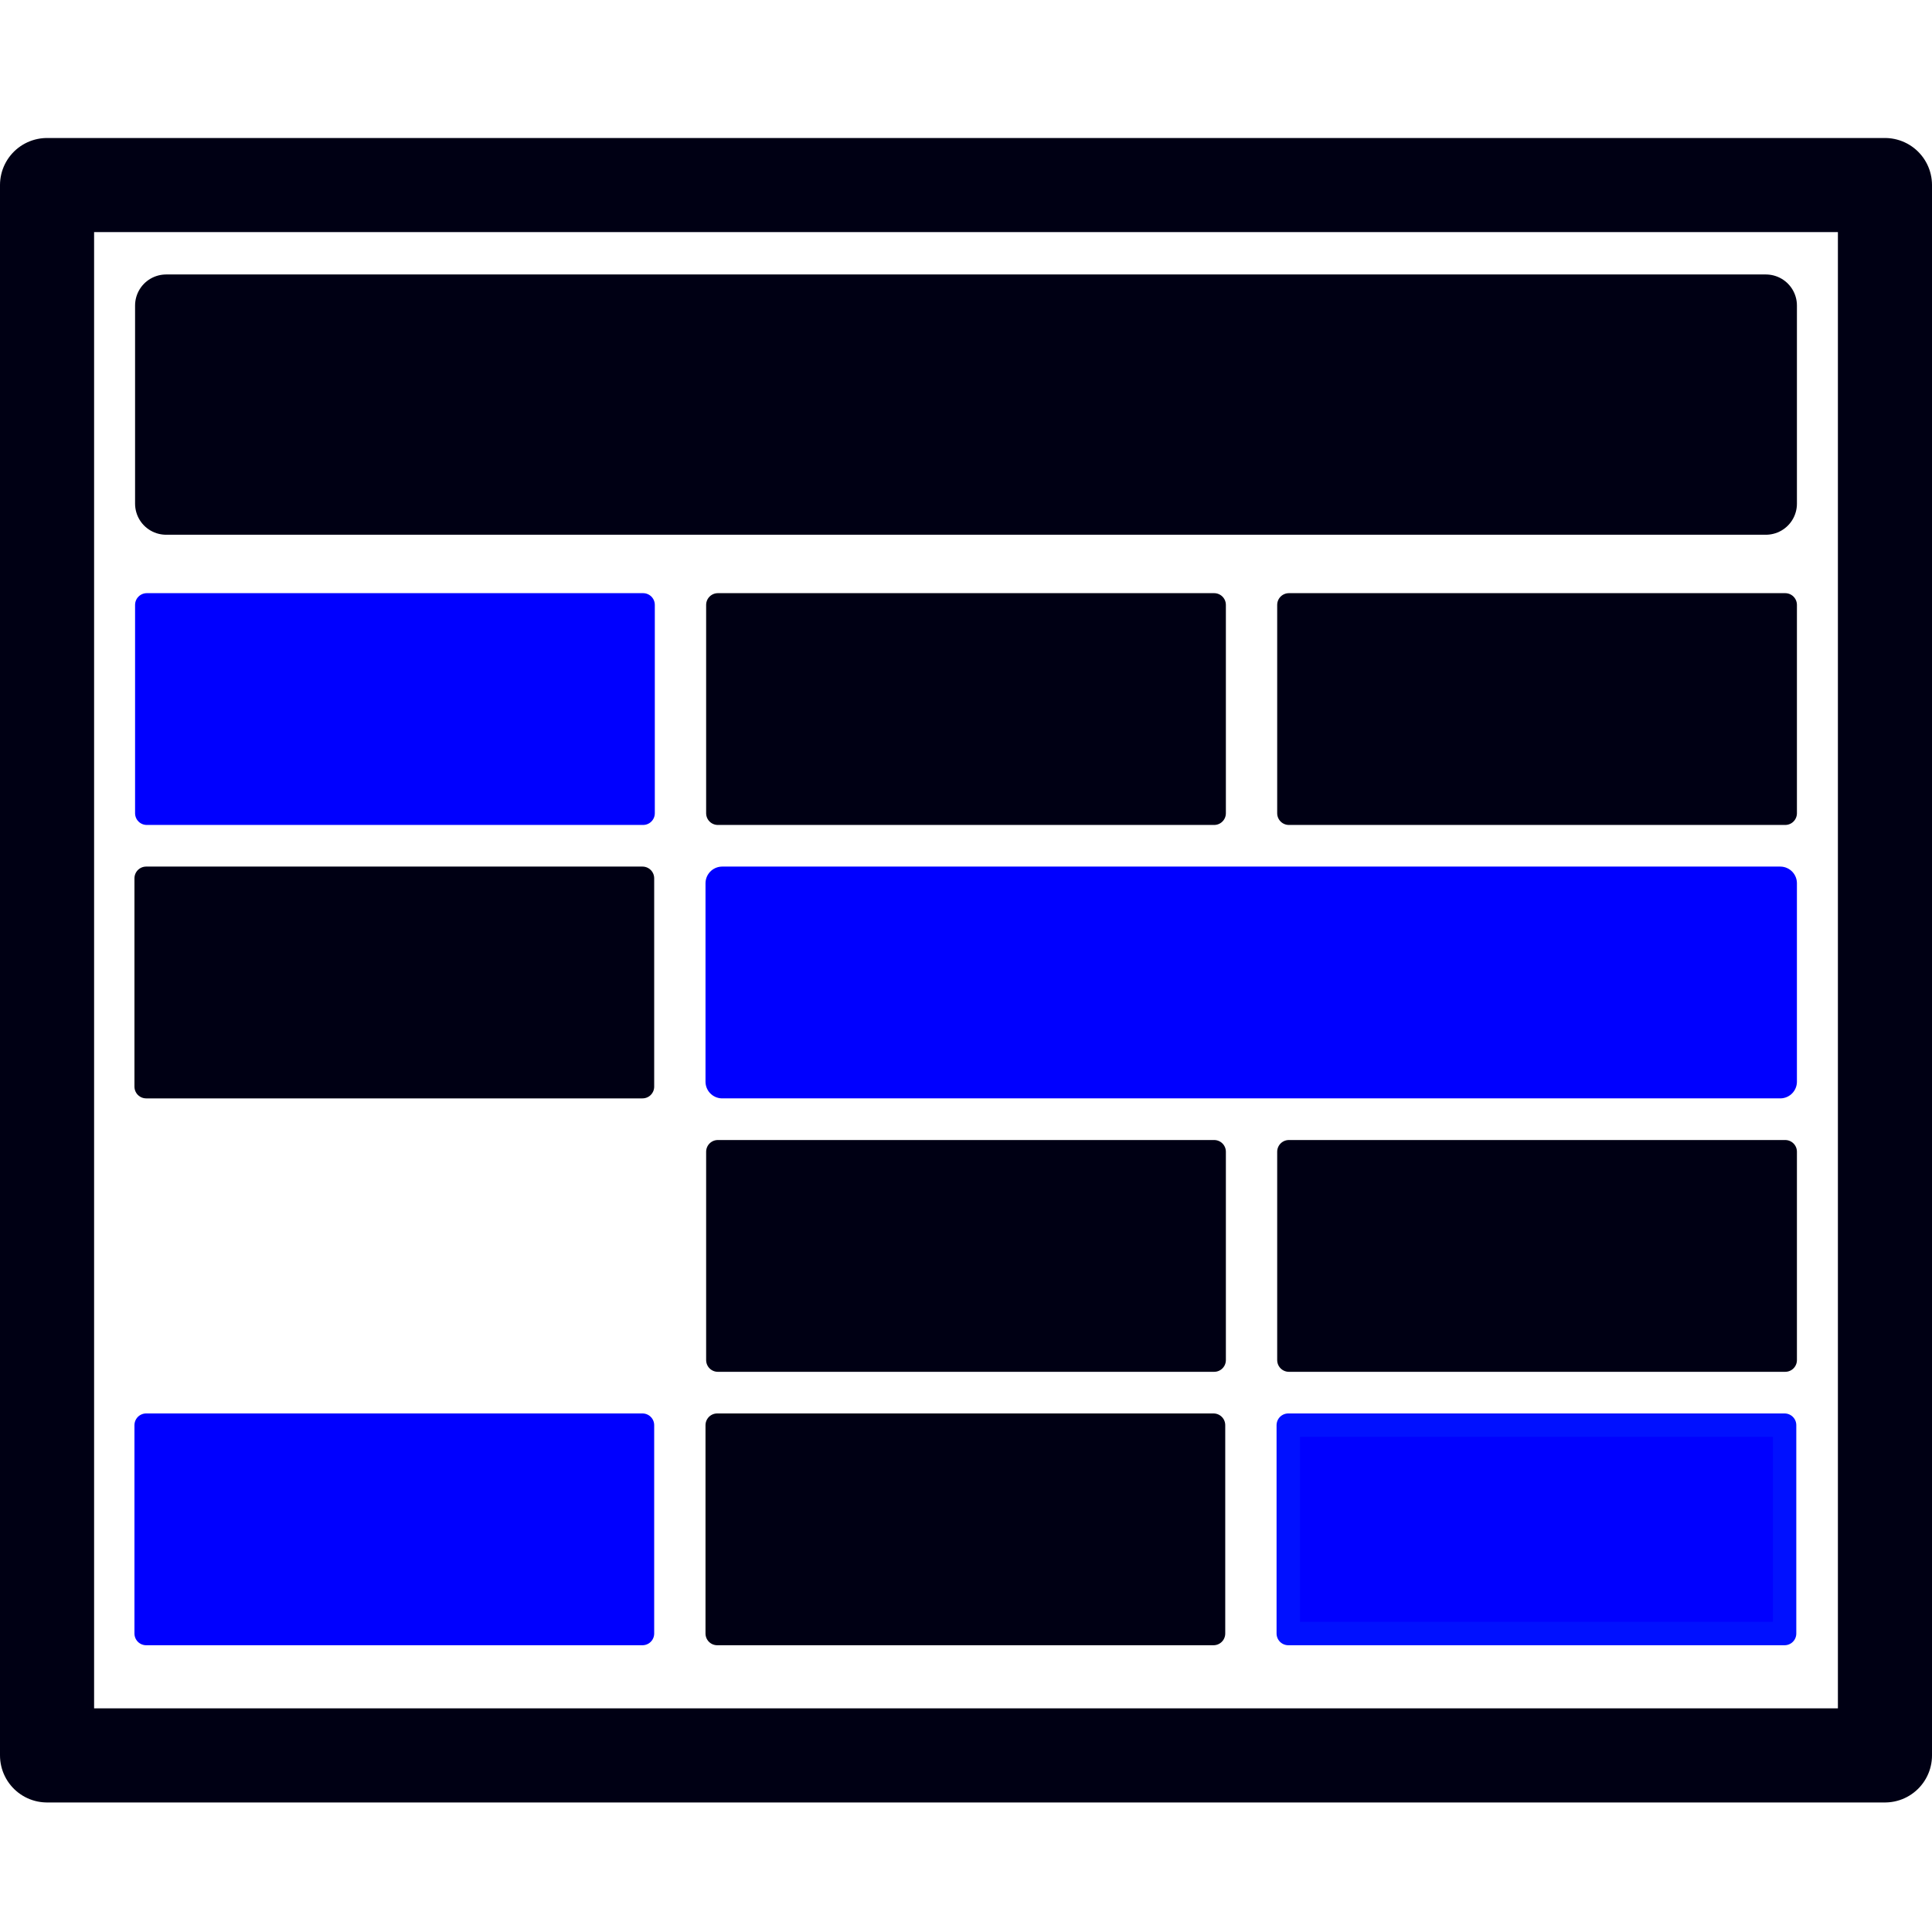 <?xml version="1.0" encoding="UTF-8" standalone="no"?>
<!-- Created with Inkscape (http://www.inkscape.org/) -->

<svg
   width="210mm"
   height="210mm"
   viewBox="0 0 210 210"
   version="1.1"
   id="svg1"
   sodipodi:docname="css-grid-icon-fr.svg"
   inkscape:version="1.3 (0e150ed6c4, 2023-07-21)"
   xmlns:inkscape="http://www.inkscape.org/namespaces/inkscape"
   xmlns:sodipodi="http://sodipodi.sourceforge.net/DTD/sodipodi-0.dtd"
   xmlns="http://www.w3.org/2000/svg"
   xmlns:svg="http://www.w3.org/2000/svg">
  <sodipodi:namedview
     id="namedview1"
     pagecolor="#ffffff"
     bordercolor="#000000"
     borderopacity="0.25"
     inkscape:showpageshadow="2"
     inkscape:pageopacity="0.0"
     inkscape:pagecheckerboard="0"
     inkscape:deskcolor="#d1d1d1"
     inkscape:document-units="mm"
     showguides="false"
     inkscape:zoom="0.4850293"
     inkscape:cx="653.56876"
     inkscape:cy="574.19212"
     inkscape:window-width="1920"
     inkscape:window-height="991"
     inkscape:window-x="-9"
     inkscape:window-y="-9"
     inkscape:window-maximized="1"
     inkscape:current-layer="layer1" />
  <defs
     id="defs1" />
  <g
     inkscape:label="Layer 1"
     inkscape:groupmode="layer"
     id="layer1">
    <rect
       style="fill:none;stroke:#000014;stroke-width:10.228;stroke-linecap:round;stroke-linejoin:round;stroke-dasharray:none;stroke-opacity:1;paint-order:markers fill stroke"
       id="rect1"
       width="199.772"
       height="170.692"
       x="5.114"
       y="20.114" />
    <rect
       style="fill:#000014;fill-opacity:1;stroke:#000014;stroke-width:6.752;stroke-linecap:round;stroke-linejoin:round;stroke-dasharray:none;stroke-opacity:1;paint-order:markers fill stroke"
       id="rect4"
       width="173.884"
       height="21.538"
       x="18.058"
       y="33.21" />
    <rect
       style="fill:#0000ff;fill-opacity:1;stroke:#0000ff;stroke-width:2.546;stroke-linecap:round;stroke-linejoin:round;stroke-dasharray:none;stroke-opacity:1;paint-order:markers fill stroke"
       id="rect5"
       width="53.947"
       height="22.649"
       x="15.955"
       y="65.747" />
    <rect
       style="fill:#000014;fill-opacity:1;stroke:#000014;stroke-width:2.546;stroke-linecap:round;stroke-linejoin:round;stroke-dasharray:none;stroke-opacity:1;paint-order:markers fill stroke"
       id="rect5-93"
       width="53.947"
       height="22.649"
       x="78.027"
       y="65.747" />
    <rect
       style="fill:#000014;fill-opacity:1;stroke:#000014;stroke-width:2.546;stroke-linecap:round;stroke-linejoin:round;stroke-dasharray:none;stroke-opacity:1;paint-order:markers fill stroke"
       id="rect5-2"
       width="53.947"
       height="22.649"
       x="140.098"
       y="65.747" />
    <rect
       style="fill:#000014;fill-opacity:1;stroke:#000014;stroke-width:2.546;stroke-linecap:round;stroke-linejoin:round;stroke-dasharray:none;stroke-opacity:1;paint-order:markers fill stroke"
       id="rect5-23"
       width="53.947"
       height="22.649"
       x="15.887"
       y="95.467" />
    <rect
       style="fill:#0000ff;fill-opacity:1;stroke:#0000ff;stroke-width:3.627;stroke-linecap:round;stroke-linejoin:round;stroke-dasharray:none;stroke-opacity:1;paint-order:markers fill stroke"
       id="rect5-93-4"
       width="115.005"
       height="21.567"
       x="78.499"
       y="96.008" />
    <rect
       style="fill:#000014;fill-opacity:1;stroke:#000014;stroke-width:2.546;stroke-linecap:round;stroke-linejoin:round;stroke-dasharray:none;stroke-opacity:1;paint-order:markers fill stroke"
       id="rect5-93-2"
       width="53.947"
       height="22.649"
       x="78.027"
       y="125.188" />
    <rect
       style="fill:#000014;fill-opacity:1;stroke:#000014;stroke-width:2.546;stroke-linecap:round;stroke-linejoin:round;stroke-dasharray:none;stroke-opacity:1;paint-order:markers fill stroke"
       id="rect5-2-1"
       width="53.947"
       height="22.649"
       x="140.098"
       y="125.188" />
    <rect
       style="fill:#0000ff;fill-opacity:1;stroke:#0000ff;stroke-width:2.546;stroke-linecap:round;stroke-linejoin:round;stroke-dasharray:none;stroke-opacity:1;paint-order:markers fill stroke"
       id="rect5-23-7"
       width="53.947"
       height="22.649"
       x="15.887"
       y="154.908" />
    <rect
       style="fill:#000014;fill-opacity:1;stroke:#000014;stroke-width:2.546;stroke-linecap:round;stroke-linejoin:round;stroke-dasharray:none;stroke-opacity:1;paint-order:markers fill stroke"
       id="rect5-93-4-0"
       width="53.947"
       height="22.649"
       x="77.958"
       y="154.908" />
    <rect
       style="fill:#0000ff;fill-opacity:1;stroke:#0010ff;stroke-width:2.546;stroke-linecap:round;stroke-linejoin:round;stroke-dasharray:none;stroke-opacity:1;paint-order:markers fill stroke"
       id="rect5-2-2-6"
       width="53.947"
       height="22.649"
       x="140.03"
       y="154.908" />
  </g>
</svg>
